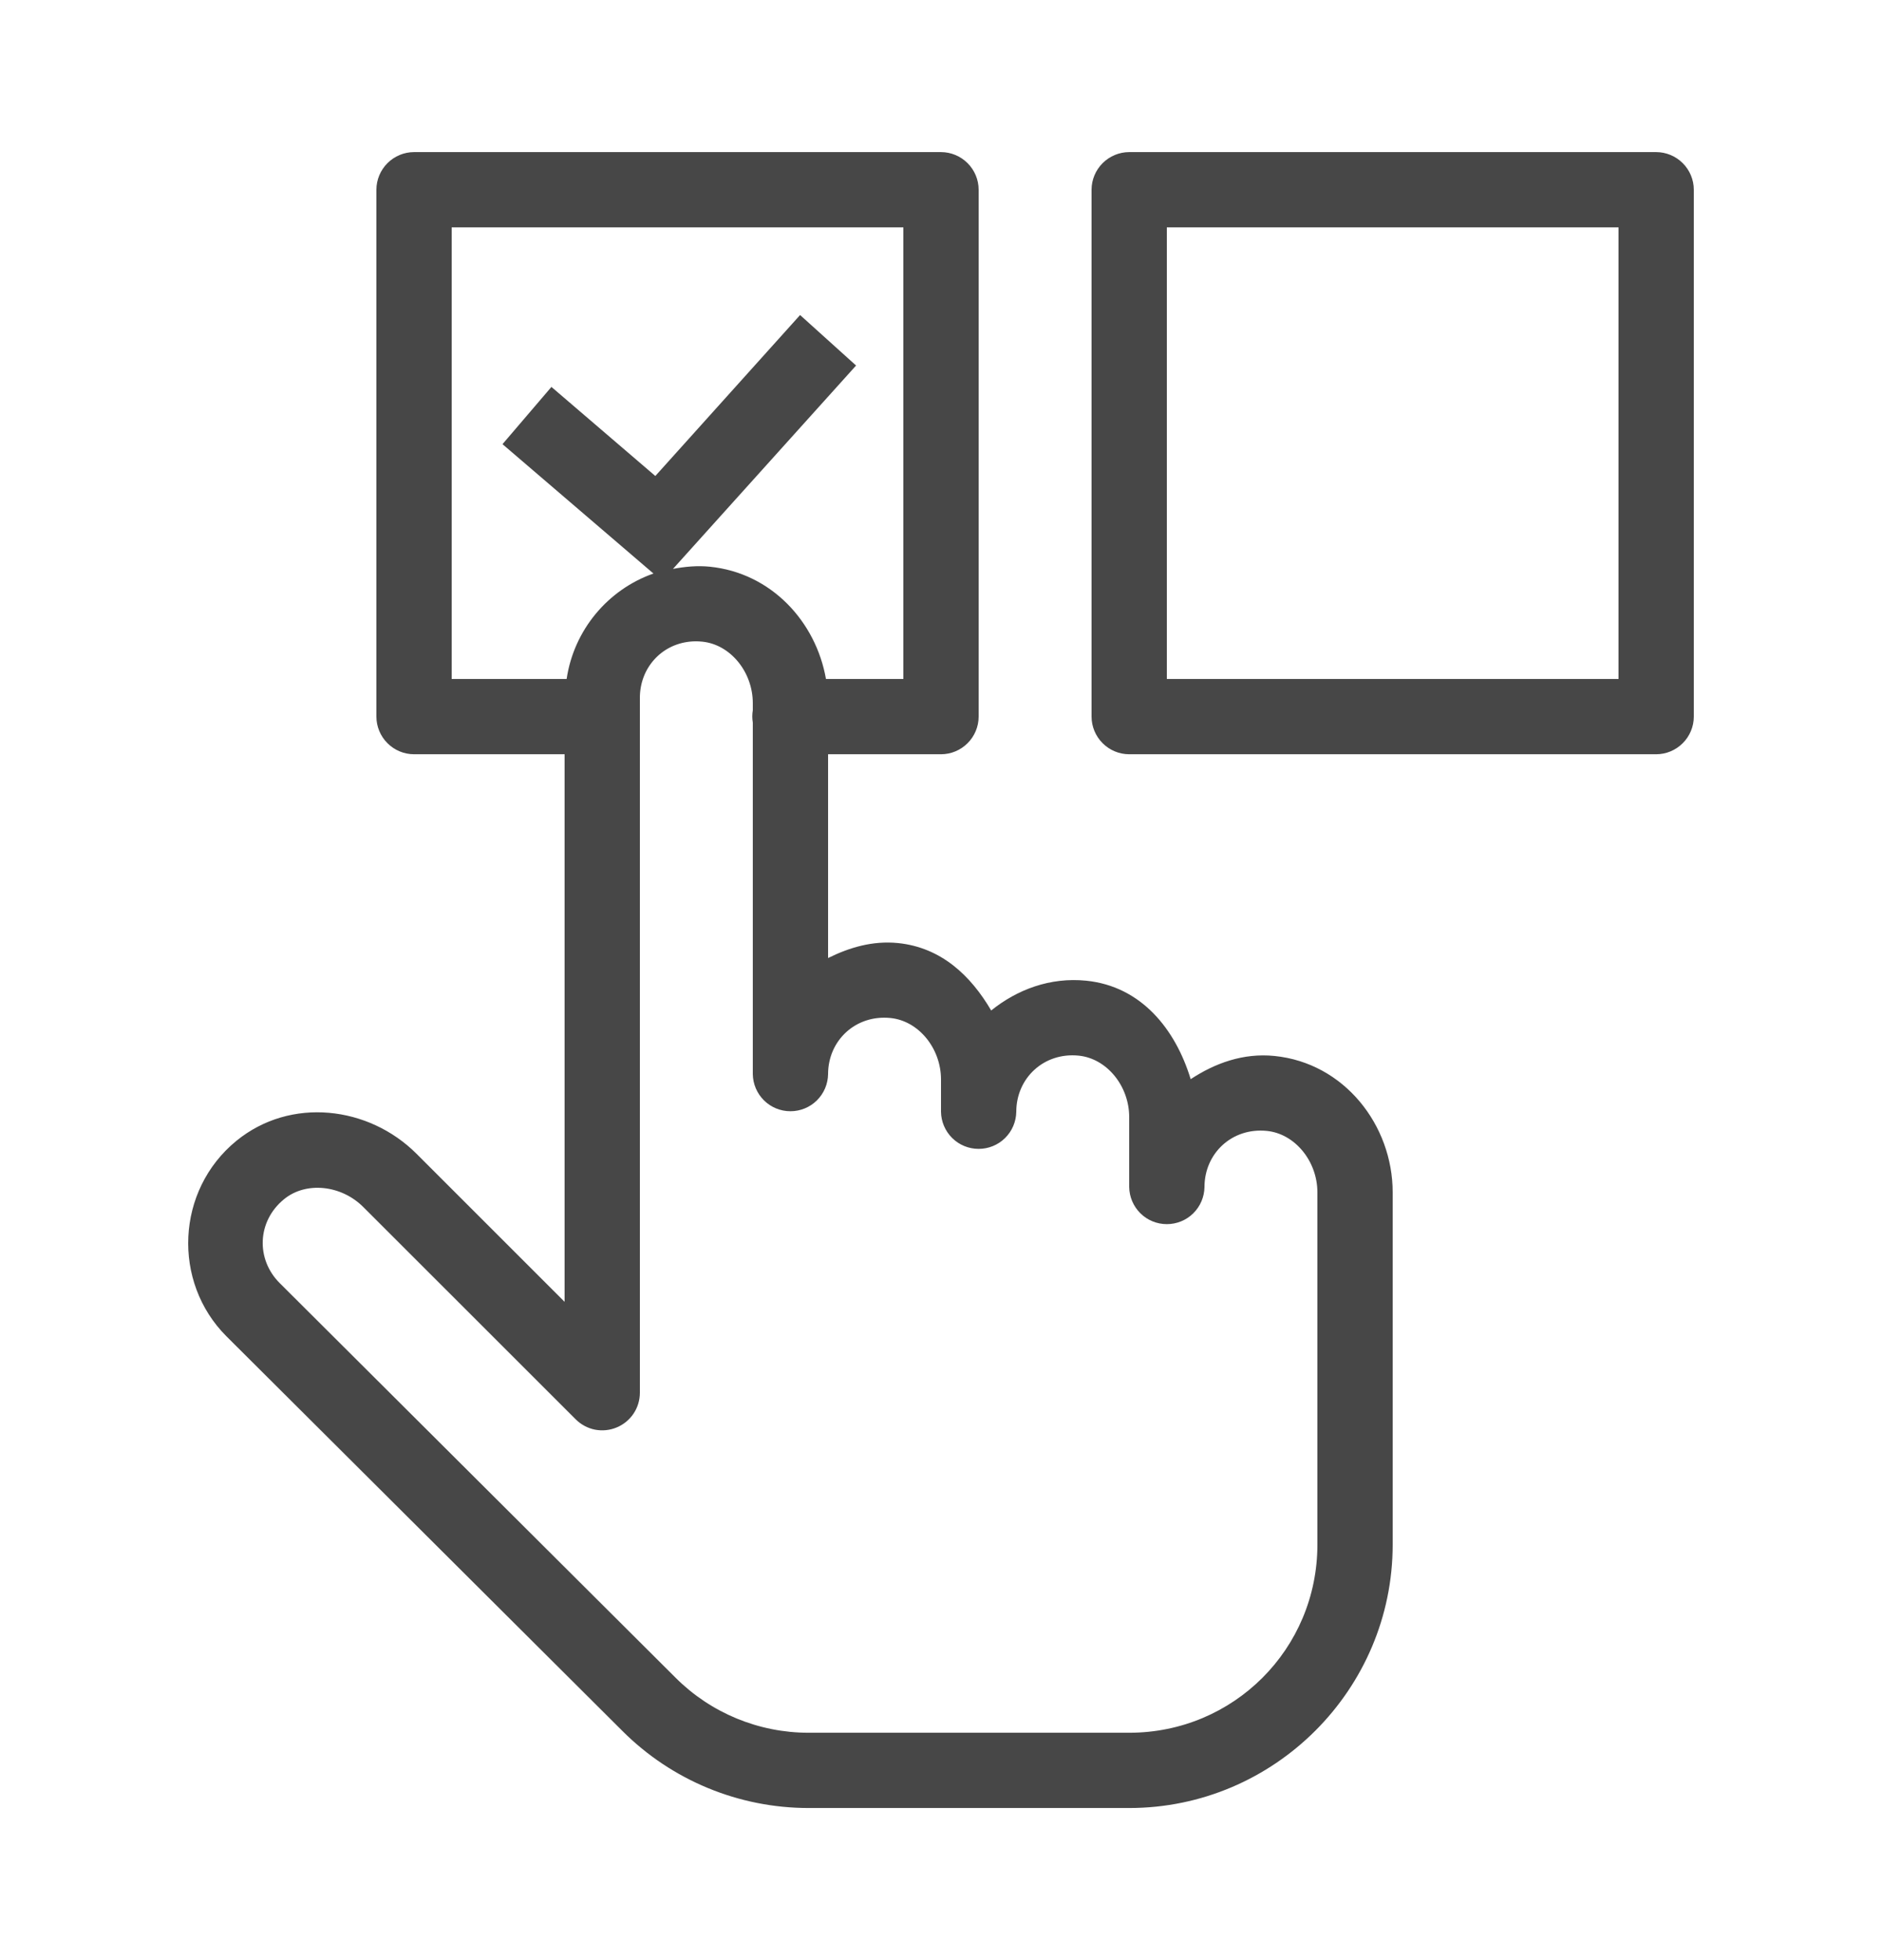 <svg width="24" height="25" viewBox="0 0 24 25" fill="none" xmlns="http://www.w3.org/2000/svg">
<path d="M5.28 1.94C5.153 1.94 5.031 1.991 4.941 2.081C4.851 2.171 4.8 2.293 4.8 2.42V9.14C4.8 9.267 4.851 9.389 4.941 9.479C5.031 9.569 5.153 9.62 5.28 9.62H7.2V16.604L5.311 14.715C4.704 14.108 3.707 13.985 3.014 14.551C2.243 15.182 2.195 16.351 2.887 17.043L7.938 22.078C8.567 22.707 9.421 23.06 10.311 23.06H14.4C16.25 23.06 17.76 21.55 17.76 19.7V15.208C17.76 14.35 17.142 13.557 16.252 13.468C15.852 13.428 15.493 13.561 15.184 13.764C14.991 13.129 14.555 12.579 13.851 12.508C13.392 12.462 12.971 12.621 12.64 12.888C12.38 12.444 12.003 12.084 11.451 12.028C11.126 11.996 10.831 12.085 10.56 12.219V9.62H12C12.127 9.62 12.249 9.569 12.339 9.479C12.429 9.389 12.48 9.267 12.48 9.14V2.42C12.48 2.293 12.429 2.171 12.339 2.081C12.249 1.991 12.127 1.94 12 1.94H5.28ZM14.4 1.94C14.273 1.94 14.151 1.991 14.061 2.081C13.971 2.171 13.92 2.293 13.92 2.42V9.14C13.92 9.267 13.971 9.389 14.061 9.479C14.151 9.569 14.273 9.62 14.4 9.62H21.12C21.247 9.62 21.369 9.569 21.459 9.479C21.549 9.389 21.6 9.267 21.6 9.14V2.42C21.6 2.293 21.549 2.171 21.459 2.081C21.369 1.991 21.247 1.94 21.12 1.94H14.4ZM5.76 2.9H11.52V8.66H10.533C10.405 7.928 9.834 7.307 9.052 7.228C8.89 7.212 8.734 7.227 8.582 7.256L10.917 4.662L10.203 4.018L8.357 6.071L7.032 4.935L6.408 5.665L8.333 7.315C7.752 7.519 7.318 8.036 7.226 8.66H5.76V2.9ZM14.88 2.9H20.64V8.66H14.88V2.9ZM8.794 8.184C8.846 8.178 8.9 8.178 8.956 8.184C9.315 8.22 9.6 8.571 9.6 8.968V9.059C9.591 9.111 9.591 9.164 9.6 9.216V13.7C9.602 13.826 9.653 13.946 9.743 14.035C9.833 14.124 9.954 14.173 10.08 14.173C10.206 14.173 10.327 14.124 10.417 14.035C10.507 13.946 10.558 13.826 10.56 13.7C10.56 13.271 10.911 12.939 11.356 12.984C11.715 13.02 12 13.371 12 13.768V14.18C12.002 14.306 12.053 14.426 12.143 14.515C12.233 14.604 12.354 14.653 12.48 14.653C12.606 14.653 12.727 14.604 12.817 14.515C12.907 14.426 12.958 14.306 12.96 14.18C12.96 13.752 13.31 13.419 13.756 13.464C14.115 13.5 14.4 13.851 14.4 14.248V15.14C14.402 15.266 14.453 15.386 14.543 15.475C14.633 15.564 14.754 15.613 14.88 15.613C15.006 15.613 15.127 15.564 15.217 15.475C15.307 15.386 15.358 15.266 15.36 15.14C15.36 14.711 15.71 14.379 16.156 14.424C16.514 14.46 16.8 14.811 16.8 15.208V19.7C16.8 21.031 15.731 22.1 14.4 22.1H10.311C9.675 22.1 9.066 21.848 8.617 21.4L8.616 21.399L3.565 16.363C3.263 16.06 3.277 15.577 3.622 15.295C3.901 15.066 4.351 15.113 4.632 15.394L7.341 18.102C7.408 18.169 7.493 18.215 7.586 18.234C7.679 18.252 7.776 18.243 7.864 18.206C7.951 18.17 8.026 18.109 8.079 18.03C8.132 17.951 8.16 17.858 8.16 17.763V8.9C8.16 8.525 8.428 8.223 8.794 8.184Z" fill="#474747"/>
</svg>
